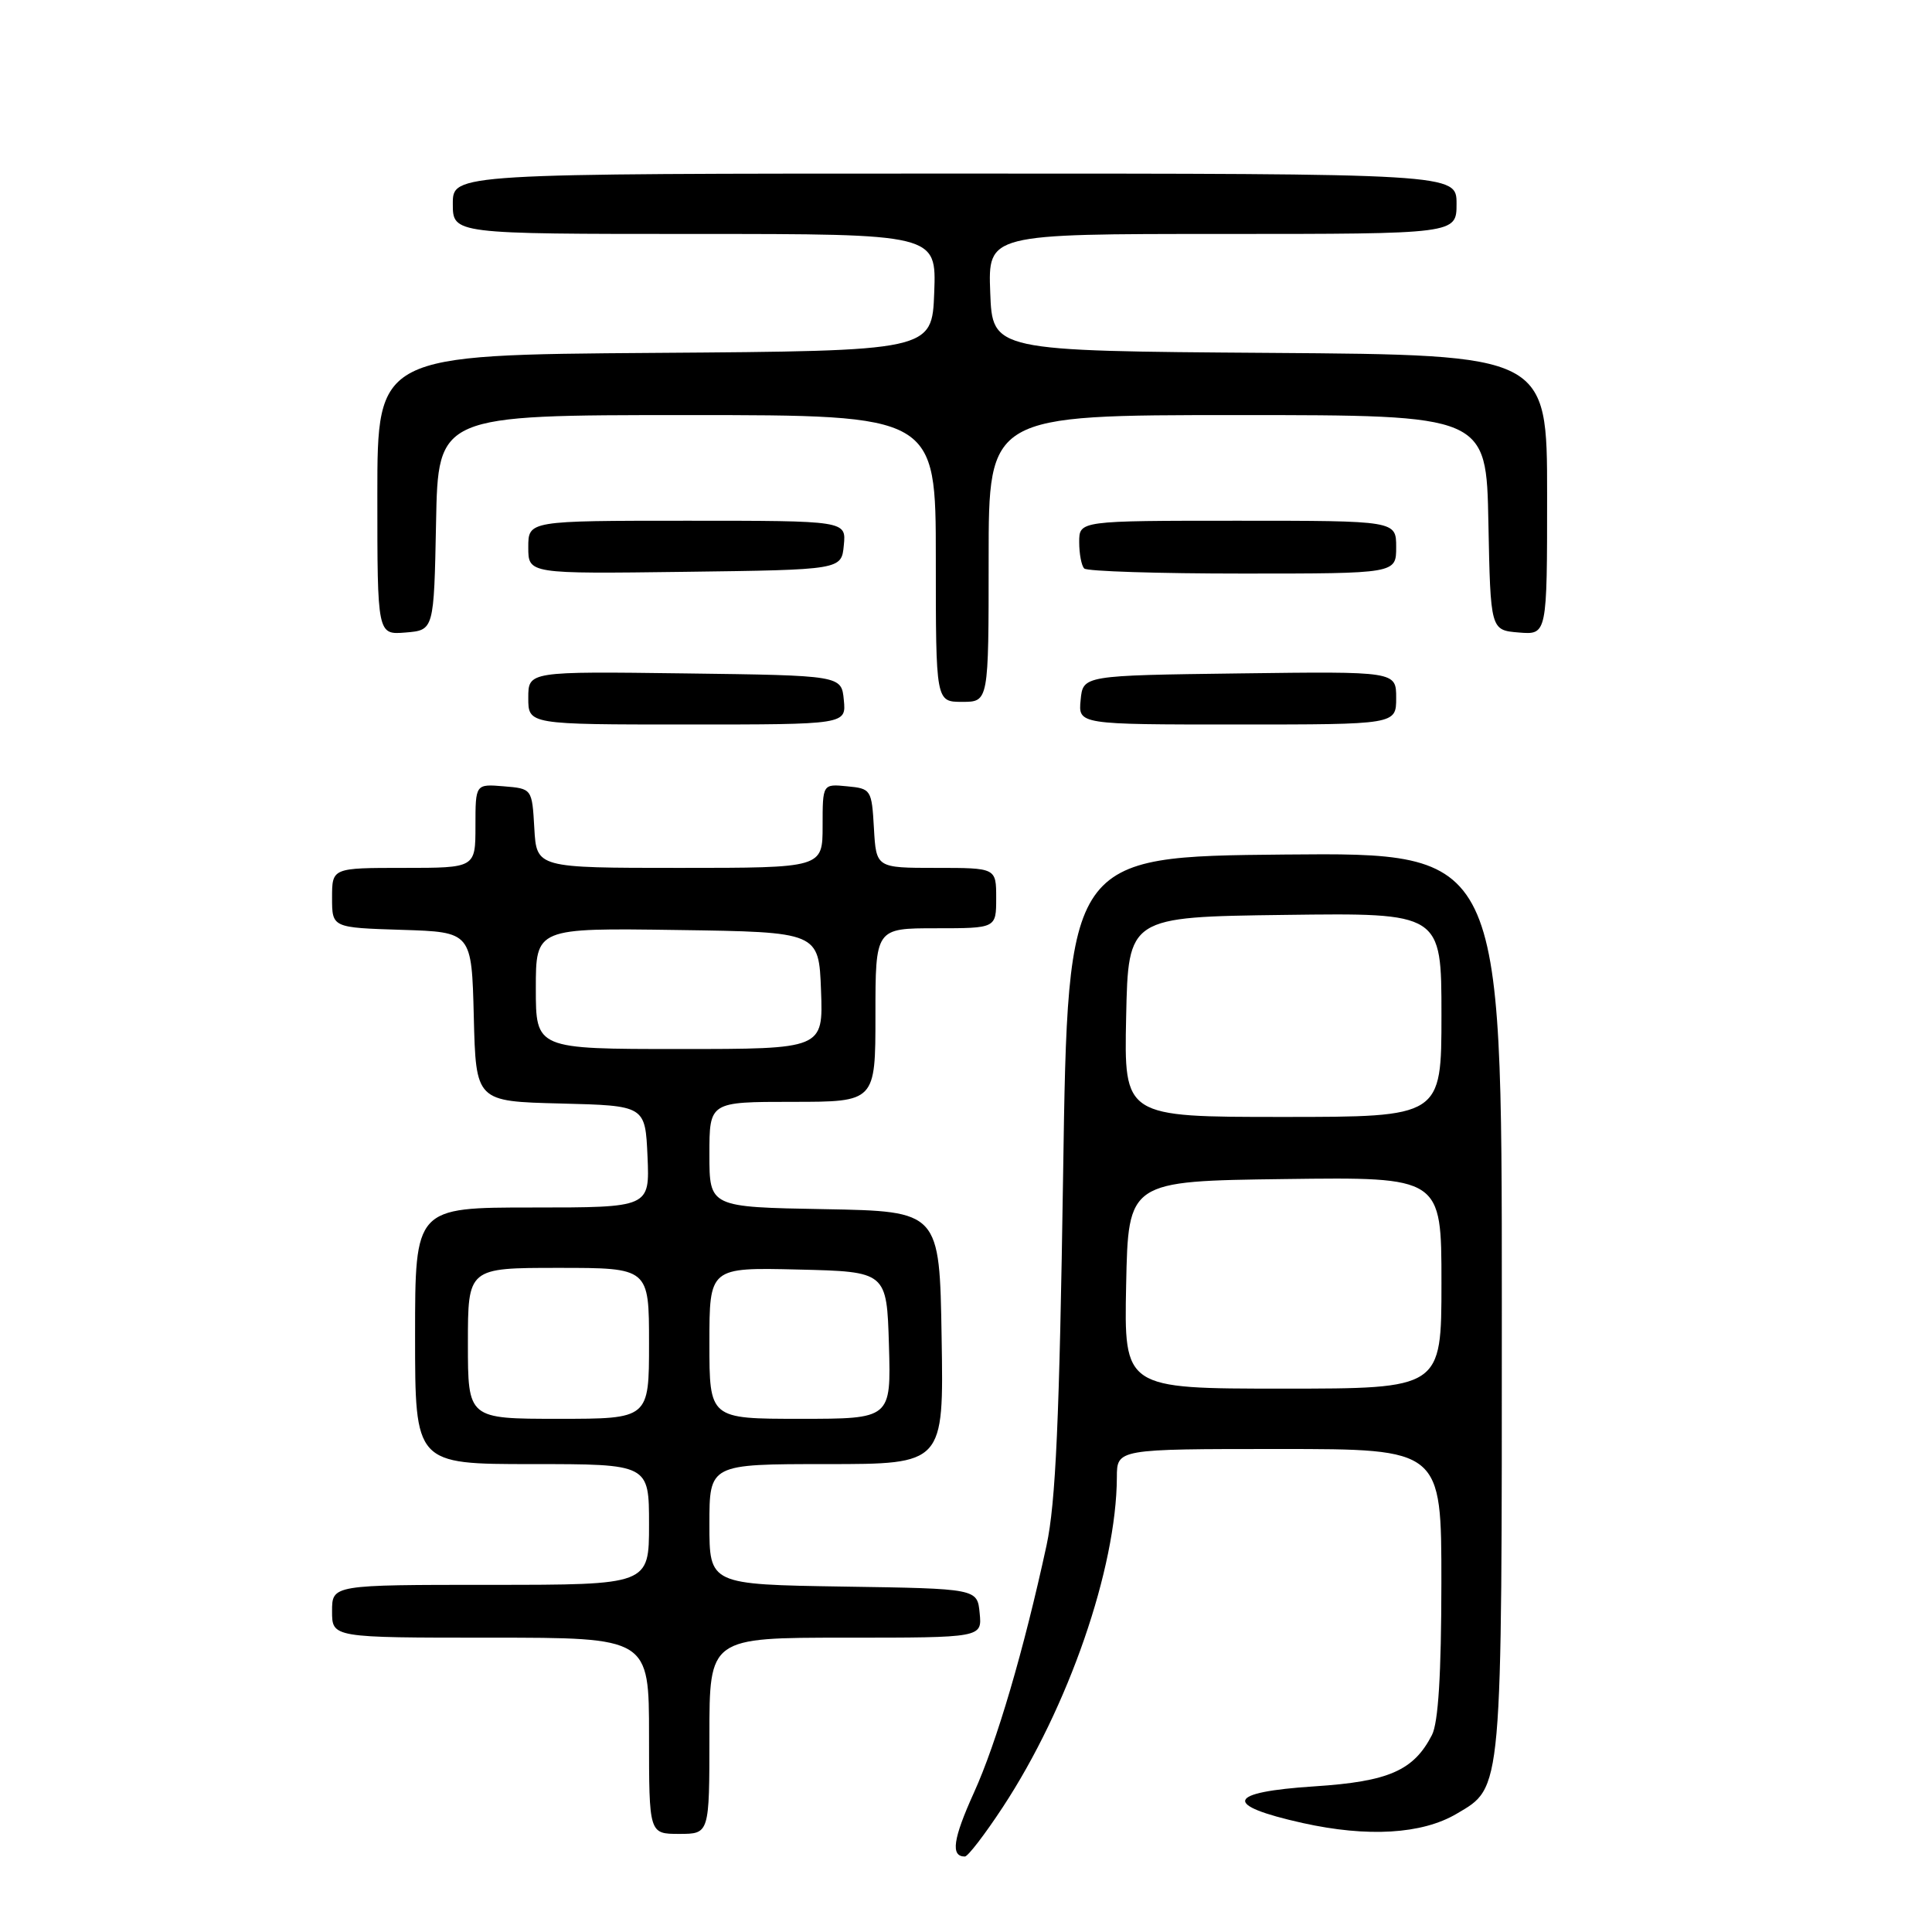<?xml version="1.0" encoding="UTF-8" standalone="no"?>
<!DOCTYPE svg PUBLIC "-//W3C//DTD SVG 1.1//EN" "http://www.w3.org/Graphics/SVG/1.1/DTD/svg11.dtd" >
<svg xmlns="http://www.w3.org/2000/svg" xmlns:xlink="http://www.w3.org/1999/xlink" version="1.1" viewBox="0 0 256 256">
 <g >
 <path fill="currentColor"
d=" M 132.86 239.48 C 141.57 226.24 147.94 207.80 147.99 195.75 C 148.00 192.00 148.00 192.00 169.50 192.00 C 191.00 192.00 191.00 192.00 190.99 209.75 C 190.98 221.85 190.58 228.27 189.74 229.90 C 187.31 234.62 184.00 236.06 174.19 236.70 C 162.49 237.46 161.93 239.18 172.61 241.56 C 181.23 243.47 188.42 243.04 193.00 240.34 C 199.12 236.73 199.00 238.03 199.00 172.58 C 199.00 112.97 199.00 112.97 170.25 113.23 C 141.50 113.50 141.50 113.50 140.87 155.50 C 140.38 188.13 139.89 199.12 138.67 204.78 C 135.66 218.67 132.07 230.89 129.05 237.54 C 126.27 243.68 125.94 246.00 127.85 246.00 C 128.25 246.00 130.50 243.07 132.86 239.48 Z  M 94.00 230.00 C 94.00 217.00 94.00 217.00 112.06 217.00 C 130.13 217.00 130.13 217.00 129.81 213.75 C 129.50 210.50 129.50 210.50 111.75 210.23 C 94.00 209.95 94.00 209.95 94.00 201.98 C 94.00 194.00 94.00 194.00 109.52 194.00 C 125.05 194.00 125.05 194.00 124.77 177.25 C 124.50 160.50 124.50 160.50 109.25 160.22 C 94.00 159.95 94.00 159.95 94.00 152.97 C 94.00 146.00 94.00 146.00 105.00 146.00 C 116.00 146.00 116.00 146.00 116.00 134.50 C 116.00 123.00 116.00 123.00 124.00 123.00 C 132.00 123.00 132.00 123.00 132.00 119.00 C 132.00 115.00 132.00 115.00 124.05 115.00 C 116.10 115.00 116.10 115.00 115.80 109.75 C 115.51 104.63 115.42 104.49 112.25 104.19 C 109.00 103.87 109.00 103.87 109.00 109.44 C 109.00 115.00 109.00 115.00 90.05 115.00 C 71.10 115.00 71.10 115.00 70.80 109.75 C 70.50 104.50 70.50 104.50 66.75 104.19 C 63.00 103.88 63.00 103.88 63.00 109.44 C 63.00 115.00 63.00 115.00 53.50 115.00 C 44.00 115.00 44.00 115.00 44.00 118.96 C 44.00 122.92 44.00 122.92 53.25 123.21 C 62.50 123.50 62.50 123.50 62.78 134.72 C 63.06 145.94 63.06 145.94 74.28 146.22 C 85.50 146.50 85.50 146.50 85.80 153.25 C 86.09 160.00 86.09 160.00 70.55 160.00 C 55.00 160.00 55.00 160.00 55.00 177.00 C 55.00 194.00 55.00 194.00 70.50 194.00 C 86.00 194.00 86.00 194.00 86.00 202.00 C 86.00 210.00 86.00 210.00 65.00 210.00 C 44.00 210.00 44.00 210.00 44.00 213.50 C 44.00 217.00 44.00 217.00 65.00 217.00 C 86.00 217.00 86.00 217.00 86.00 230.00 C 86.00 243.00 86.00 243.00 90.00 243.00 C 94.00 243.00 94.00 243.00 94.00 230.00 Z  M 111.81 92.75 C 111.50 89.50 111.50 89.50 90.75 89.23 C 70.00 88.96 70.00 88.96 70.00 92.48 C 70.00 96.00 70.00 96.00 91.06 96.00 C 112.13 96.00 112.13 96.00 111.81 92.75 Z  M 185.00 92.48 C 185.00 88.96 185.00 88.96 164.25 89.23 C 143.50 89.50 143.50 89.50 143.19 92.75 C 142.87 96.00 142.87 96.00 163.94 96.00 C 185.00 96.00 185.00 96.00 185.00 92.48 Z  M 131.00 74.00 C 131.00 55.00 131.00 55.00 163.97 55.00 C 196.95 55.00 196.95 55.00 197.22 69.25 C 197.50 83.50 197.50 83.50 201.25 83.81 C 205.00 84.12 205.00 84.12 205.00 65.57 C 205.00 47.02 205.00 47.02 168.25 46.76 C 131.50 46.50 131.50 46.50 131.21 38.75 C 130.92 31.00 130.92 31.00 161.96 31.00 C 193.00 31.00 193.00 31.00 193.00 27.00 C 193.00 23.00 193.00 23.00 126.50 23.00 C 60.00 23.00 60.00 23.00 60.00 27.00 C 60.00 31.00 60.00 31.00 92.04 31.00 C 124.08 31.00 124.08 31.00 123.79 38.75 C 123.50 46.50 123.50 46.50 86.75 46.76 C 50.00 47.02 50.00 47.02 50.00 65.57 C 50.00 84.12 50.00 84.12 53.75 83.81 C 57.50 83.50 57.50 83.50 57.78 69.25 C 58.05 55.00 58.05 55.00 91.03 55.00 C 124.00 55.00 124.00 55.00 124.00 74.00 C 124.00 93.00 124.00 93.00 127.50 93.00 C 131.00 93.00 131.00 93.00 131.00 74.00 Z  M 111.81 72.25 C 112.13 69.00 112.13 69.00 91.06 69.00 C 70.00 69.00 70.00 69.00 70.00 72.52 C 70.00 76.04 70.00 76.04 90.75 75.77 C 111.50 75.50 111.50 75.50 111.81 72.25 Z  M 185.00 72.50 C 185.00 69.00 185.00 69.00 164.00 69.00 C 143.00 69.00 143.00 69.00 143.00 71.83 C 143.00 73.39 143.30 74.97 143.67 75.33 C 144.03 75.70 153.48 76.00 164.67 76.00 C 185.00 76.00 185.00 76.00 185.00 72.50 Z  M 149.22 170.25 C 149.50 156.50 149.50 156.50 170.25 156.23 C 191.00 155.96 191.00 155.96 191.00 169.98 C 191.00 184.00 191.00 184.00 169.97 184.00 C 148.94 184.00 148.94 184.00 149.22 170.25 Z  M 149.22 134.75 C 149.50 121.50 149.50 121.50 170.25 121.23 C 191.00 120.96 191.00 120.96 191.00 134.48 C 191.00 148.00 191.00 148.00 169.97 148.00 C 148.94 148.00 148.94 148.00 149.22 134.75 Z  M 62.00 178.00 C 62.00 168.00 62.00 168.00 74.00 168.00 C 86.00 168.00 86.00 168.00 86.00 178.00 C 86.00 188.00 86.00 188.00 74.00 188.00 C 62.00 188.00 62.00 188.00 62.00 178.00 Z  M 94.00 177.97 C 94.00 167.94 94.00 167.94 105.75 168.22 C 117.50 168.50 117.50 168.50 117.79 178.25 C 118.07 188.00 118.07 188.00 106.04 188.00 C 94.00 188.00 94.00 188.00 94.00 177.97 Z  M 71.00 130.98 C 71.00 122.96 71.00 122.96 89.75 123.23 C 108.50 123.50 108.50 123.50 108.79 131.25 C 109.08 139.00 109.08 139.00 90.04 139.00 C 71.00 139.00 71.00 139.00 71.00 130.98 Z "/>
</g>
</svg>